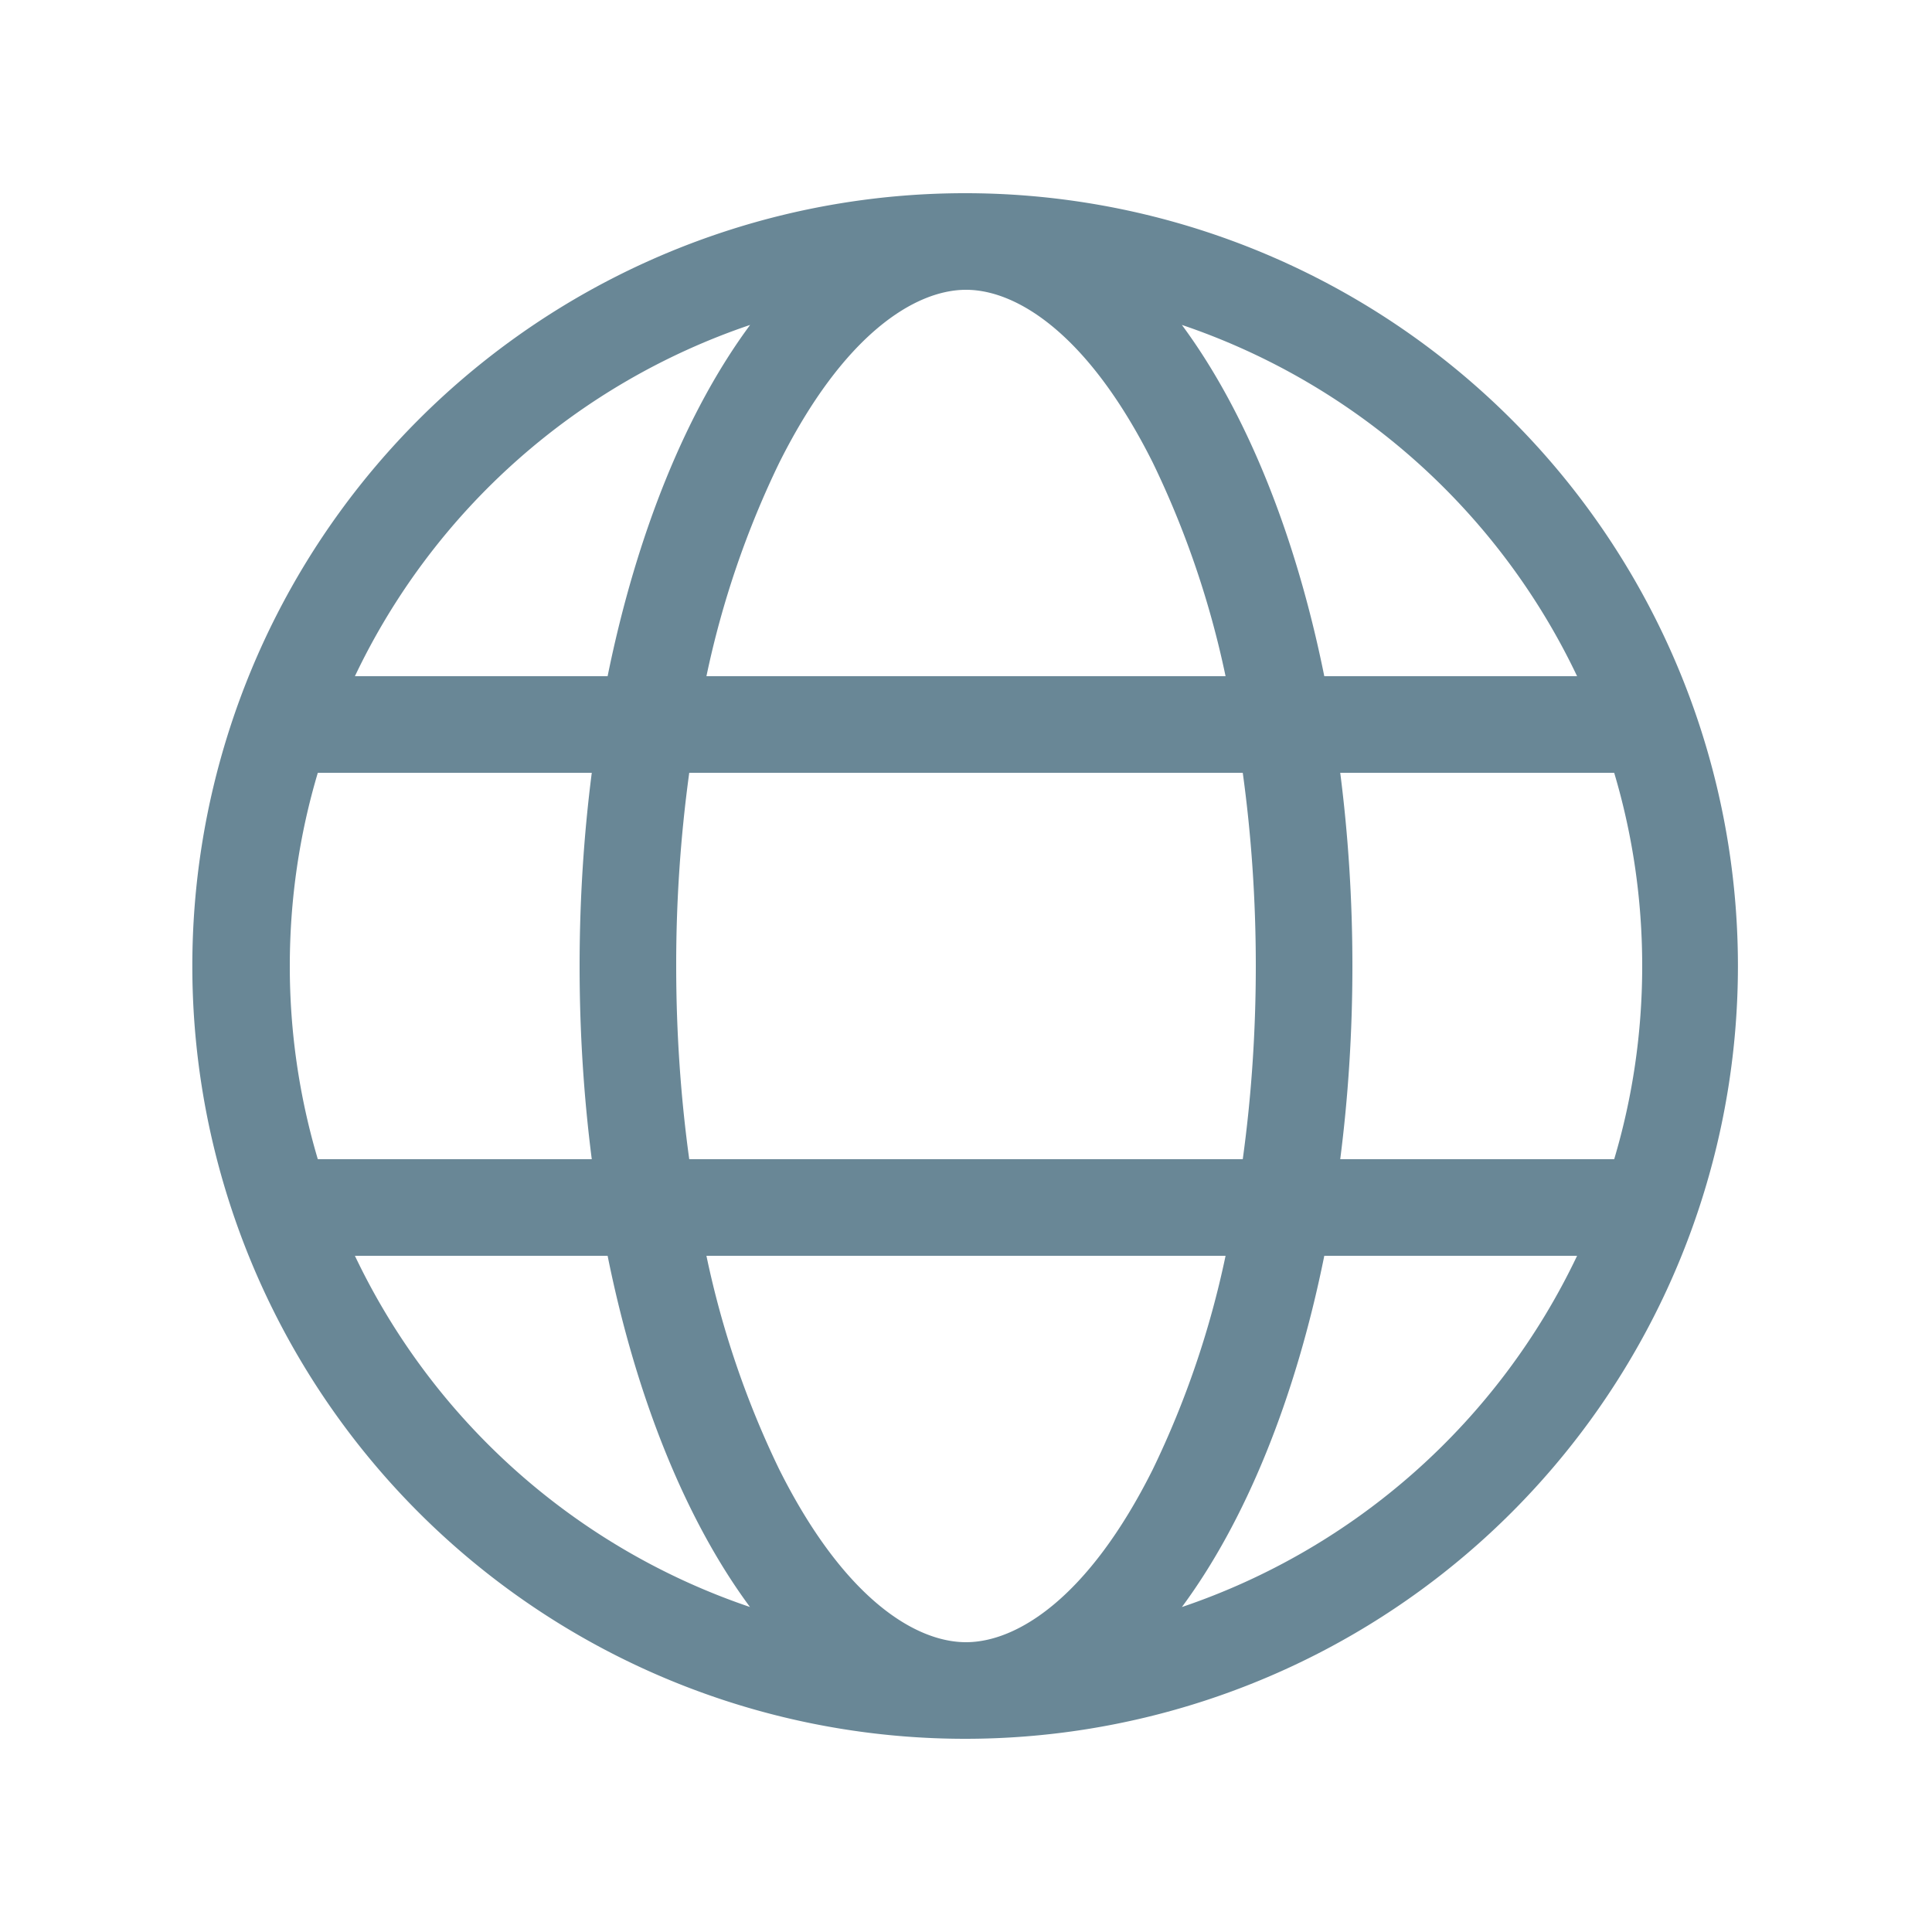 <svg xmlns="http://www.w3.org/2000/svg" width="20" height="20" fill="none" viewBox="0 0 20 20">
  <g class="20x20/Outline/earth">
    <path fill="#698796" fill-rule="evenodd" d="M12.687 13a9.578 9.578 0 0 1-.753 2.21C11.264 16.55 10.522 17 10 17s-1.263-.449-1.934-1.79A9.576 9.576 0 0 1 7.313 13h5.374Zm1.022 0c-.3 1.486-.818 2.75-1.474 3.636A7.021 7.021 0 0 0 16.326 13H13.71Zm-5.944 3.636A7.022 7.022 0 0 1 3.674 13H6.29c.3 1.486.818 2.75 1.474 3.636ZM7.135 12h5.73c.087-.631.135-1.302.135-2s-.048-1.369-.135-2h-5.73A14.633 14.633 0 0 0 7 10c0 .698.048 1.369.135 2ZM6.126 8C6.044 8.64 6 9.31 6 10s.044 1.36.126 2H3.29A7.001 7.001 0 0 1 3 10c0-.695.101-1.366.29-2h2.836Zm1.187-1h5.374a9.578 9.578 0 0 0-.753-2.21c-.666-1.33-1.402-1.784-1.923-1.79H9.99c-.521.006-1.257.459-1.923 1.79A9.575 9.575 0 0 0 7.313 7Zm.452-3.636C7.109 4.25 6.592 5.514 6.29 7H3.674a7.022 7.022 0 0 1 4.09-3.636ZM9.982 2A8 8 0 1 0 10 2m2.235 1.364c.656.886 1.174 2.15 1.474 3.636h2.617a7.022 7.022 0 0 0-4.09-3.636ZM13.874 8h2.836c.189.634.29 1.305.29 2 0 .695-.101 1.366-.29 2h-2.836c.082-.64.126-1.31.126-2s-.044-1.36-.126-2Z" class="Primary" clip-rule="evenodd"/>
  </g>
</svg>
